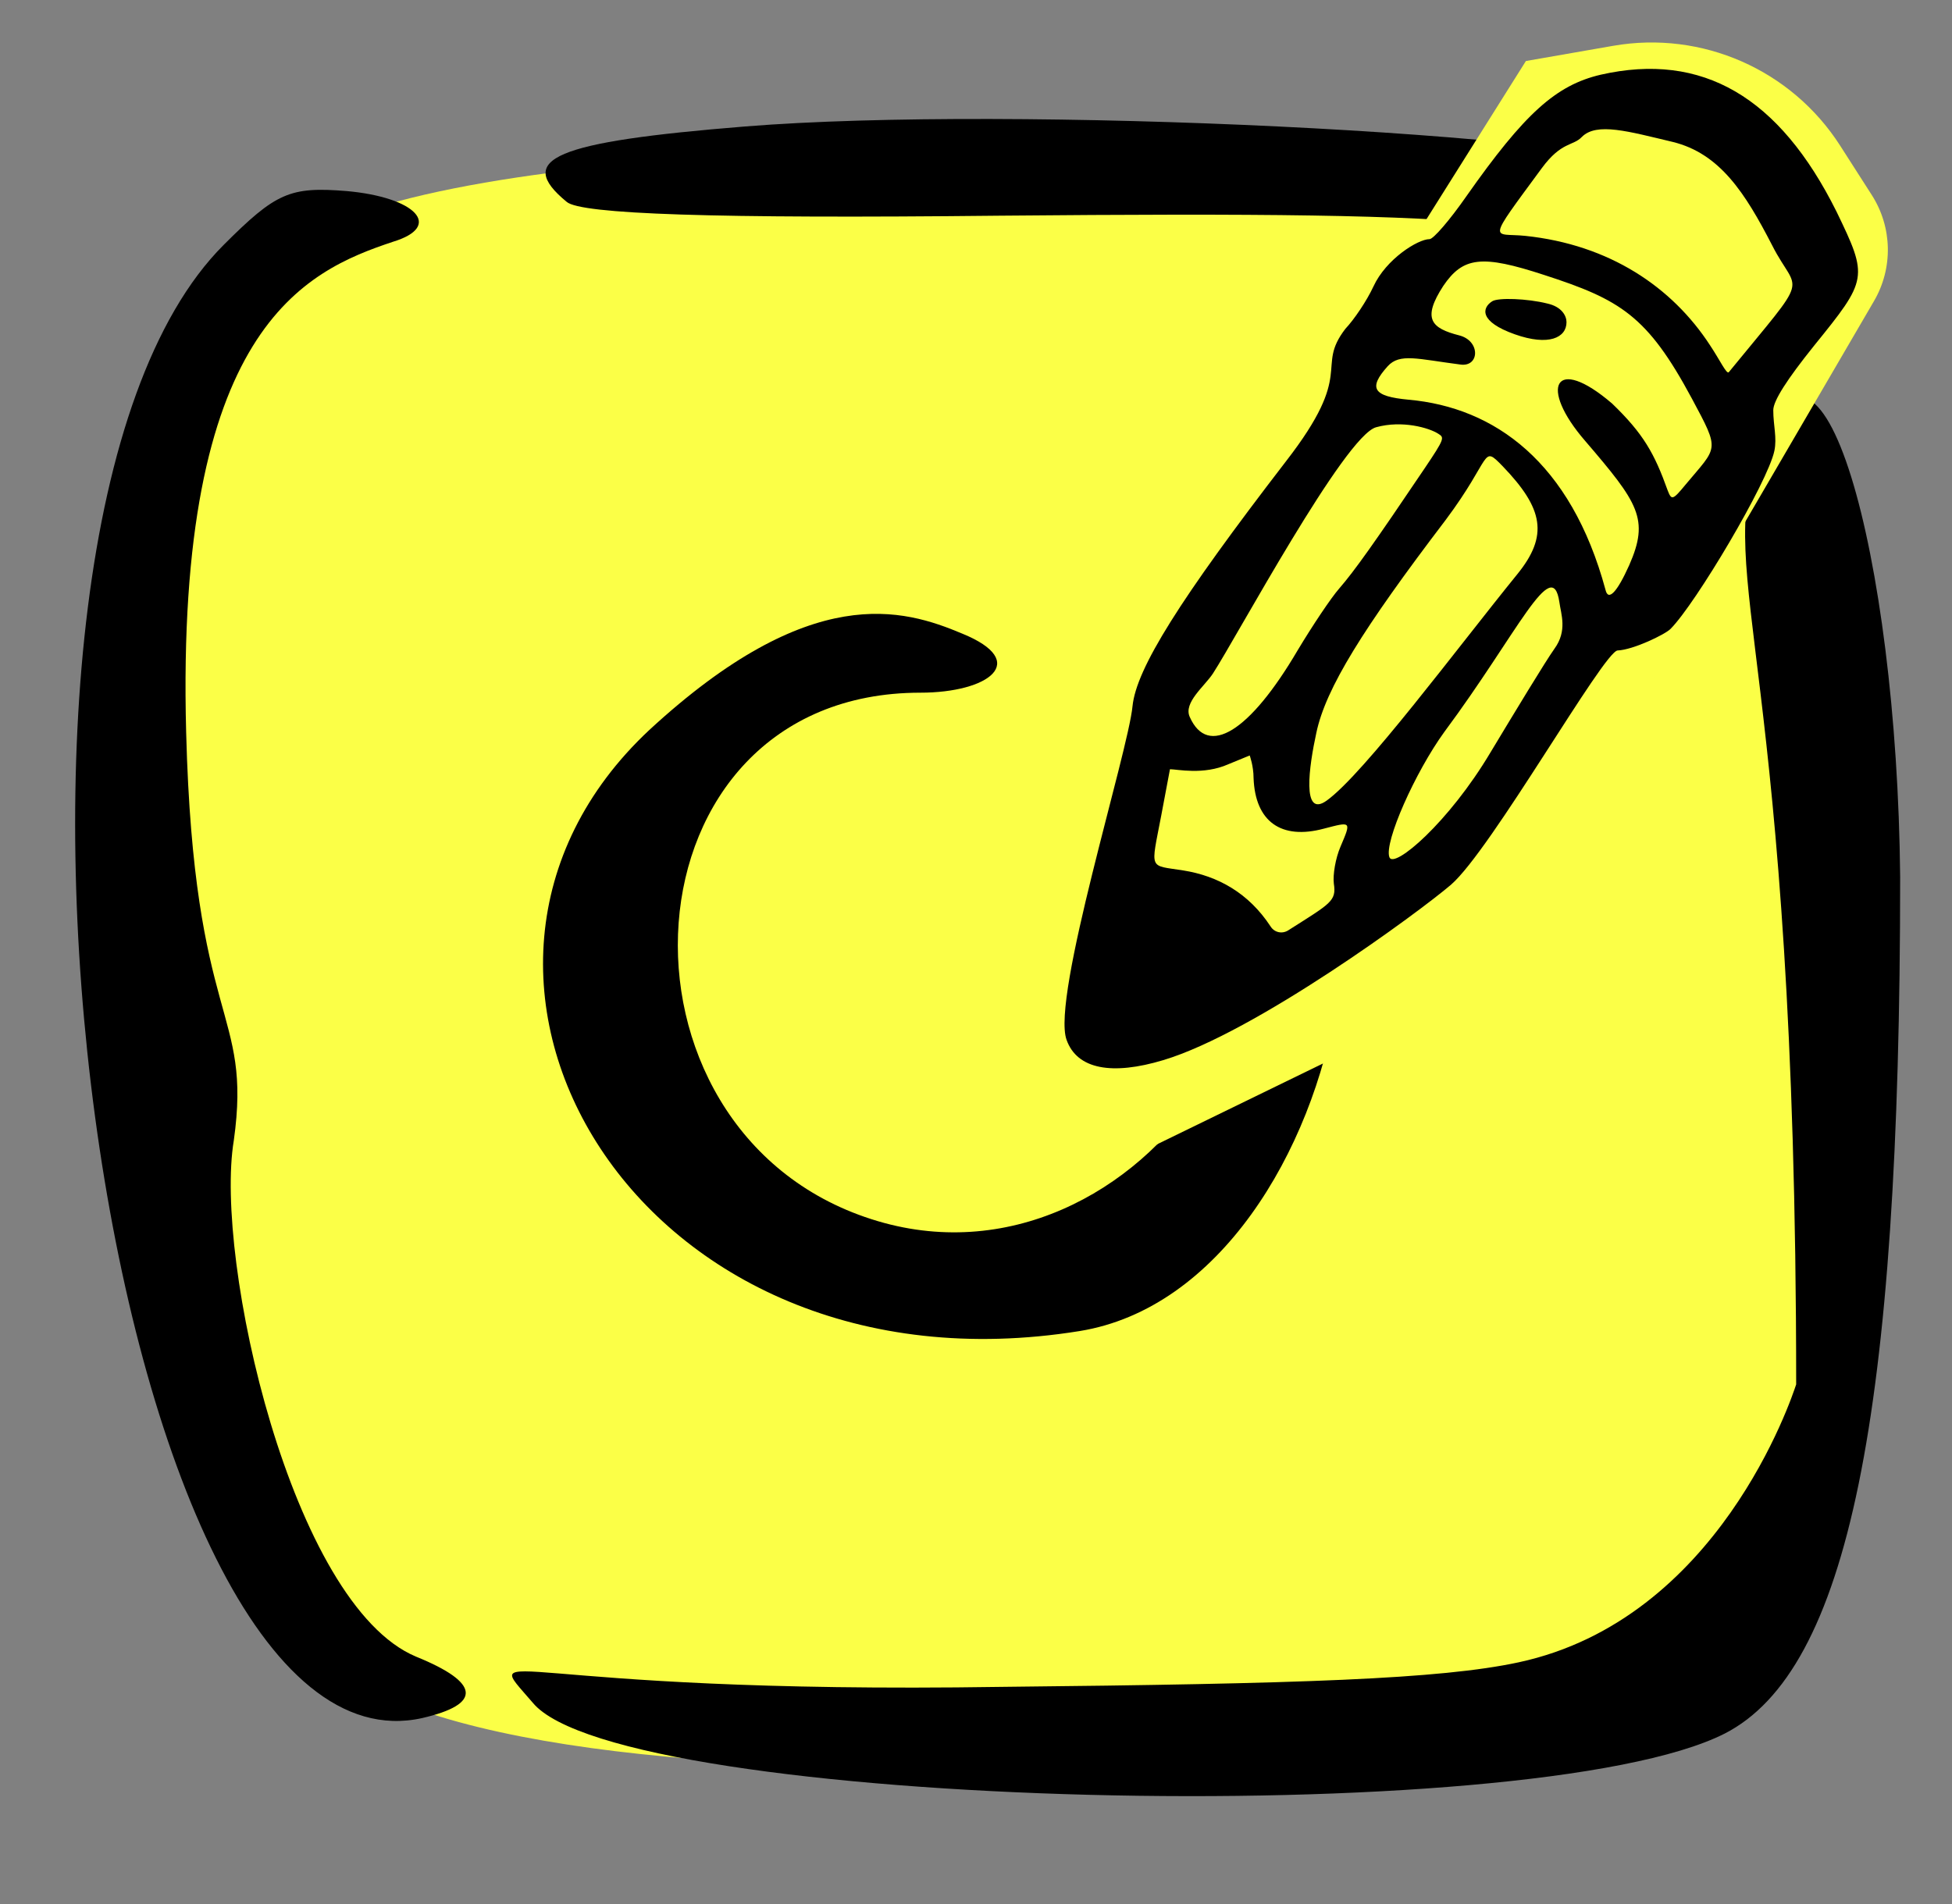 <svg width="41" height="40" viewBox="0 0 41 40" fill="none" xmlns="http://www.w3.org/2000/svg">
<rect x="0" y="0" width="41" height="40" fill="#808080" stroke="none"/>
<path d="M28.352 3.418L35.829 4.486L37.966 8.332C38.037 8.546 38.265 10.853 38.606 18.373C39.033 27.773 36.47 34.823 35.188 35.678C33.906 36.532 11.261 38.883 6.775 34.823C2.288 30.764 2.715 8.332 5.92 5.341C8.484 2.948 21.516 2.92 27.711 3.205L28.352 3.418Z" fill="#FBFF47"/>
<path fill-rule="evenodd" clip-rule="evenodd" d="M15.649 2.657C11.643 2.98 10.803 3.336 11.902 4.24C12.193 4.499 14.971 4.596 21.012 4.531C31.835 4.434 33.547 4.628 34.872 6.05C36.261 7.536 38.91 7.988 38.91 6.728C38.91 6.147 36.616 4.047 35.518 3.627C33.321 2.787 21.238 2.205 15.649 2.657ZM4.698 5.145C-1.376 11.219 2.178 37.581 8.865 36.094C10.125 35.804 10.093 35.352 8.736 34.802C6.119 33.704 4.495 26.458 4.911 23.958C5.299 21.18 4.071 21.589 3.91 15.386C3.684 6.89 6.41 5.694 8.251 5.08C9.317 4.757 8.736 4.144 7.282 4.014C6.087 3.917 5.796 4.047 4.698 5.145ZM36.932 9.506C35.996 12.22 37.727 13.771 37.727 29.084C37.63 29.375 36.099 34.017 31.899 34.922C30.252 35.277 27.312 35.374 21.044 35.438C10.545 35.6 10.028 34.415 11.191 35.772C13.032 38.001 32.158 38.485 36.228 36.418C38.813 35.093 39.911 29.762 39.911 18.423C39.847 11.639 38.225 5.759 36.932 9.506Z" fill="black"/>
<path d="M22.677 27.963C13.378 29.464 8.157 20.458 13.639 15.335C17.033 12.203 18.973 12.79 20.213 13.312C21.648 13.899 20.767 14.552 19.332 14.552C12.969 14.552 12.497 23.754 18.305 25.613C23.983 27.441 29.073 19.74 24.374 16.053C23.461 15.335 23.624 14.846 24.766 14.846C30.541 14.846 28.518 27.017 22.677 27.963Z" fill="black"/>
<path d="M22.781 16.031L32.05 1.282L33.886 0.962C35.75 0.638 37.627 1.464 38.649 3.057L39.315 4.097C39.748 4.773 39.766 5.633 39.361 6.326L30.906 20.823L22.781 24.781V16.031Z" fill="#FBFF47"/>
<path fill-rule="evenodd" clip-rule="evenodd" d="M33.619 1.57C32.683 1.79 32.025 2.379 30.8 4.123C30.454 4.62 30.107 5.024 30.026 5.024C29.784 5.024 29.114 5.44 28.848 6.018C28.709 6.318 28.444 6.711 28.259 6.907C27.612 7.75 28.49 7.785 27.011 9.691C24.77 12.602 23.869 14.046 23.788 14.832C23.696 15.802 22.079 20.954 22.402 21.844C22.622 22.467 23.361 22.595 24.435 22.271C26.364 21.693 29.818 19.152 30.477 18.586C31.32 17.858 33.688 13.677 33.977 13.665C34.3 13.653 34.971 13.33 35.086 13.214C35.617 12.683 37.131 10.13 37.269 9.472C37.327 9.194 37.246 8.94 37.246 8.617C37.246 8.42 37.535 7.97 38.101 7.265C39.233 5.867 39.245 5.833 38.575 4.447C37.373 2.032 35.756 1.085 33.619 1.57ZM35.132 2.981C36.126 3.224 36.656 4.055 37.222 5.153C37.765 6.227 38.078 5.659 36.311 7.82C36.264 7.866 36.126 7.566 35.918 7.254C35.121 6.029 33.804 5.14 32.036 4.955C31.355 4.885 31.193 5.151 32.383 3.534C32.799 2.968 33.041 3.073 33.226 2.876C33.538 2.564 34.208 2.762 35.132 2.981ZM32.429 5.775C34.035 6.295 34.601 6.63 35.537 8.374C36.137 9.495 36.08 9.368 35.398 10.188C35.132 10.511 35.109 10.511 35.028 10.303C34.751 9.529 34.52 9.113 33.861 8.478C32.649 7.438 32.314 8.132 33.296 9.264C34.416 10.57 34.647 10.904 34.22 11.874C33.966 12.441 33.781 12.637 33.723 12.394C32.995 9.703 31.39 8.559 29.587 8.397C28.837 8.328 28.733 8.155 29.148 7.693C29.402 7.415 29.772 7.542 30.673 7.658C31.078 7.716 31.101 7.161 30.65 7.046C30.061 6.895 29.865 6.699 30.315 6.006C30.731 5.394 31.124 5.348 32.429 5.775ZM31.343 6.329C31.124 6.468 31.066 6.757 31.817 7.023C32.533 7.277 32.903 7.092 32.903 6.768C32.903 6.641 32.81 6.445 32.498 6.376C32.083 6.272 31.47 6.249 31.343 6.329ZM30.211 9.113C30.338 9.194 30.35 9.206 29.922 9.841C28.871 11.401 28.444 12.001 28.132 12.36C27.959 12.556 27.566 13.145 27.254 13.665C26.249 15.375 25.371 15.918 24.99 15.063C24.851 14.762 25.302 14.416 25.476 14.15C25.972 13.388 28.247 9.148 28.906 8.975C29.449 8.825 30.015 8.986 30.211 9.113ZM31.563 9.795C32.417 10.684 32.533 11.251 31.863 12.071C30.616 13.607 28.652 16.253 27.866 16.819C27.335 17.2 27.497 16.091 27.648 15.398C27.844 14.462 28.629 13.203 30.362 10.927C31.356 9.599 31.112 9.333 31.563 9.795ZM32.753 12.648C32.787 12.902 32.926 13.249 32.649 13.63C32.452 13.908 31.817 14.959 31.309 15.802C30.431 17.281 29.276 18.263 29.183 18.009C29.067 17.697 29.726 16.218 30.338 15.375C31.875 13.307 32.602 11.632 32.753 12.648ZM26.33 16.345C26.364 17.258 26.907 17.65 27.808 17.408C28.386 17.258 28.386 17.246 28.155 17.789C28.051 18.032 27.993 18.378 28.016 18.563C28.074 18.933 27.947 18.979 27.058 19.545C26.93 19.626 26.769 19.591 26.688 19.464C26.226 18.759 25.579 18.401 24.851 18.286C24.123 18.17 24.169 18.297 24.389 17.142L24.574 16.16C24.724 16.16 25.279 16.287 25.798 16.056C26.018 15.964 26.249 15.871 26.249 15.871C26.249 15.871 26.33 16.091 26.33 16.345Z" fill="black"/>
</svg>
